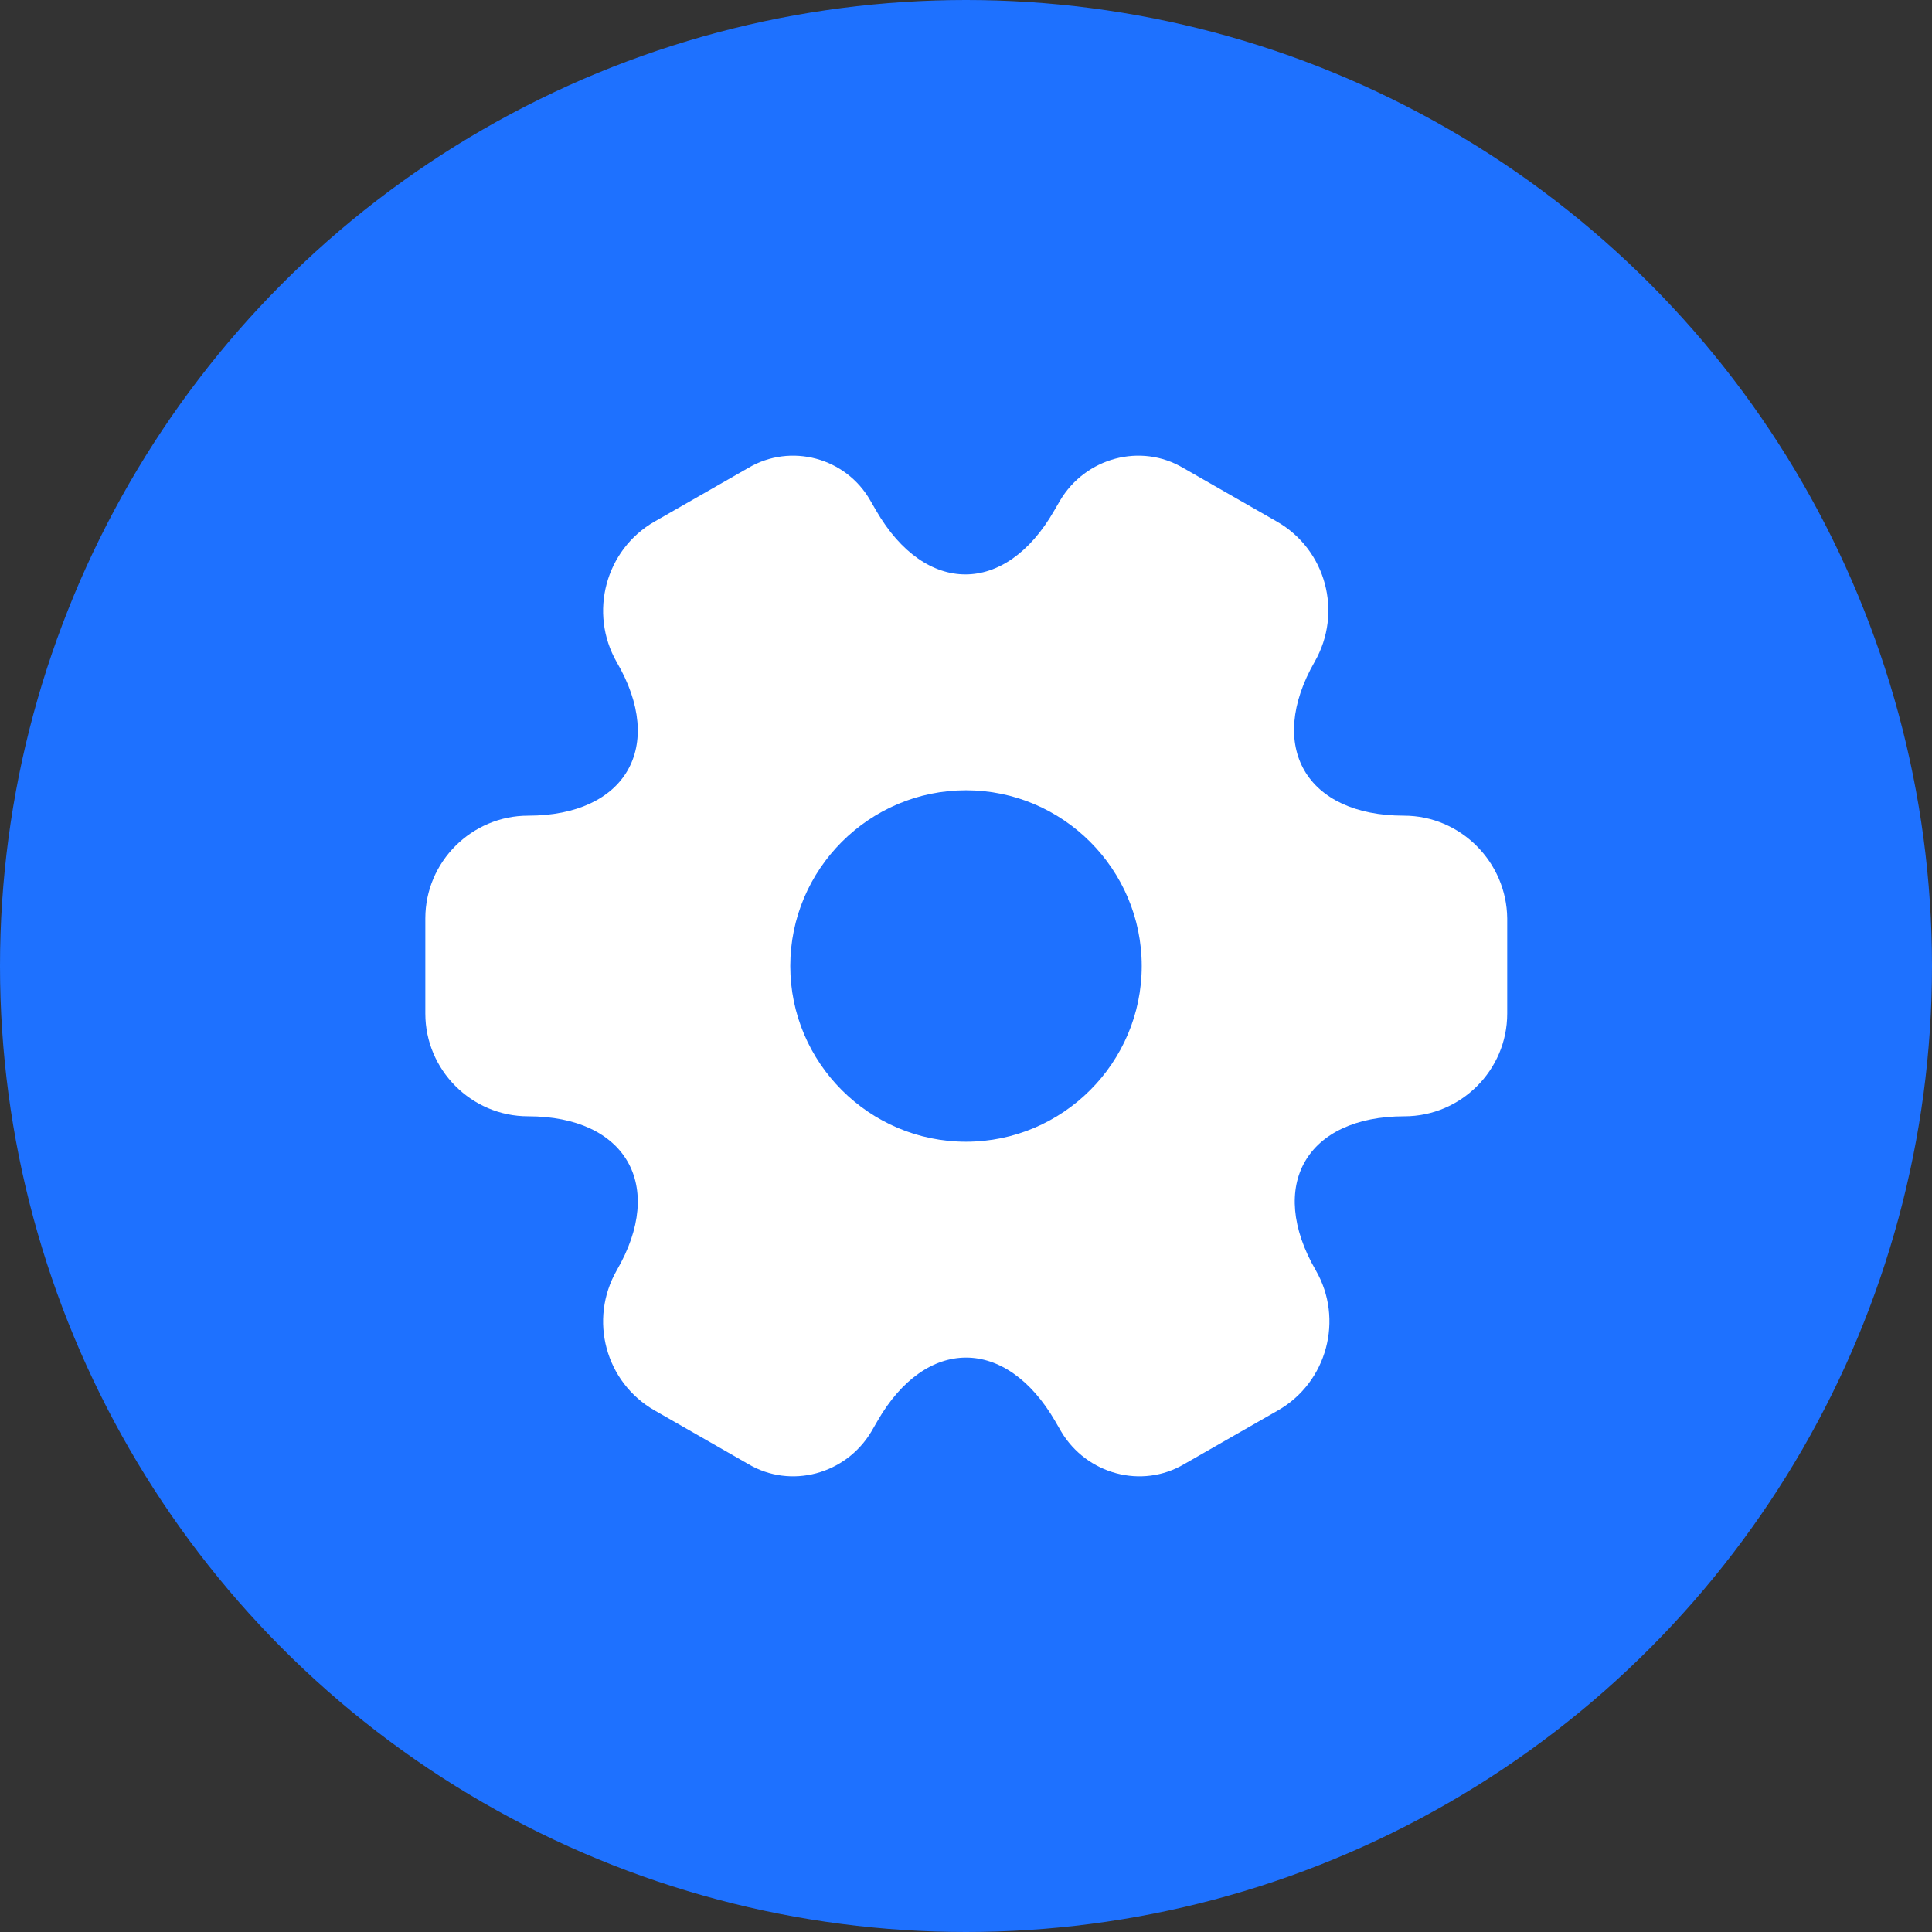 <svg width="67" height="67" viewBox="0 0 67 67" fill="none" xmlns="http://www.w3.org/2000/svg">
<rect x="0" y="0" width="67" height="67" fill="#333333" stroke="none"/>
<circle cx="33.5" cy="33.5" r="33.5" fill="#1E71FF"/>
<path d="M48.688 28.287C45.294 28.287 43.906 25.887 45.594 22.944C46.569 21.237 45.987 19.062 44.281 18.087L41.038 16.231C39.556 15.35 37.644 15.875 36.763 17.356L36.556 17.712C34.869 20.656 32.094 20.656 30.387 17.712L30.181 17.356C29.337 15.875 27.425 15.35 25.944 16.231L22.7 18.087C20.994 19.062 20.413 21.256 21.387 22.962C23.094 25.887 21.706 28.287 18.312 28.287C16.363 28.287 14.75 29.881 14.75 31.85V35.15C14.75 37.1 16.344 38.712 18.312 38.712C21.706 38.712 23.094 41.112 21.387 44.056C20.413 45.762 20.994 47.937 22.7 48.912L25.944 50.769C27.425 51.65 29.337 51.125 30.219 49.644L30.425 49.287C32.112 46.344 34.888 46.344 36.594 49.287L36.8 49.644C37.681 51.125 39.594 51.65 41.075 50.769L44.319 48.912C46.025 47.937 46.606 45.744 45.631 44.056C43.925 41.112 45.312 38.712 48.706 38.712C50.656 38.712 52.269 37.119 52.269 35.15V31.85C52.25 29.9 50.656 28.287 48.688 28.287ZM33.5 39.594C30.144 39.594 27.406 36.856 27.406 33.5C27.406 30.144 30.144 27.406 33.5 27.406C36.856 27.406 39.594 30.144 39.594 33.5C39.594 36.856 36.856 39.594 33.5 39.594Z" fill="white"/>
</svg>
